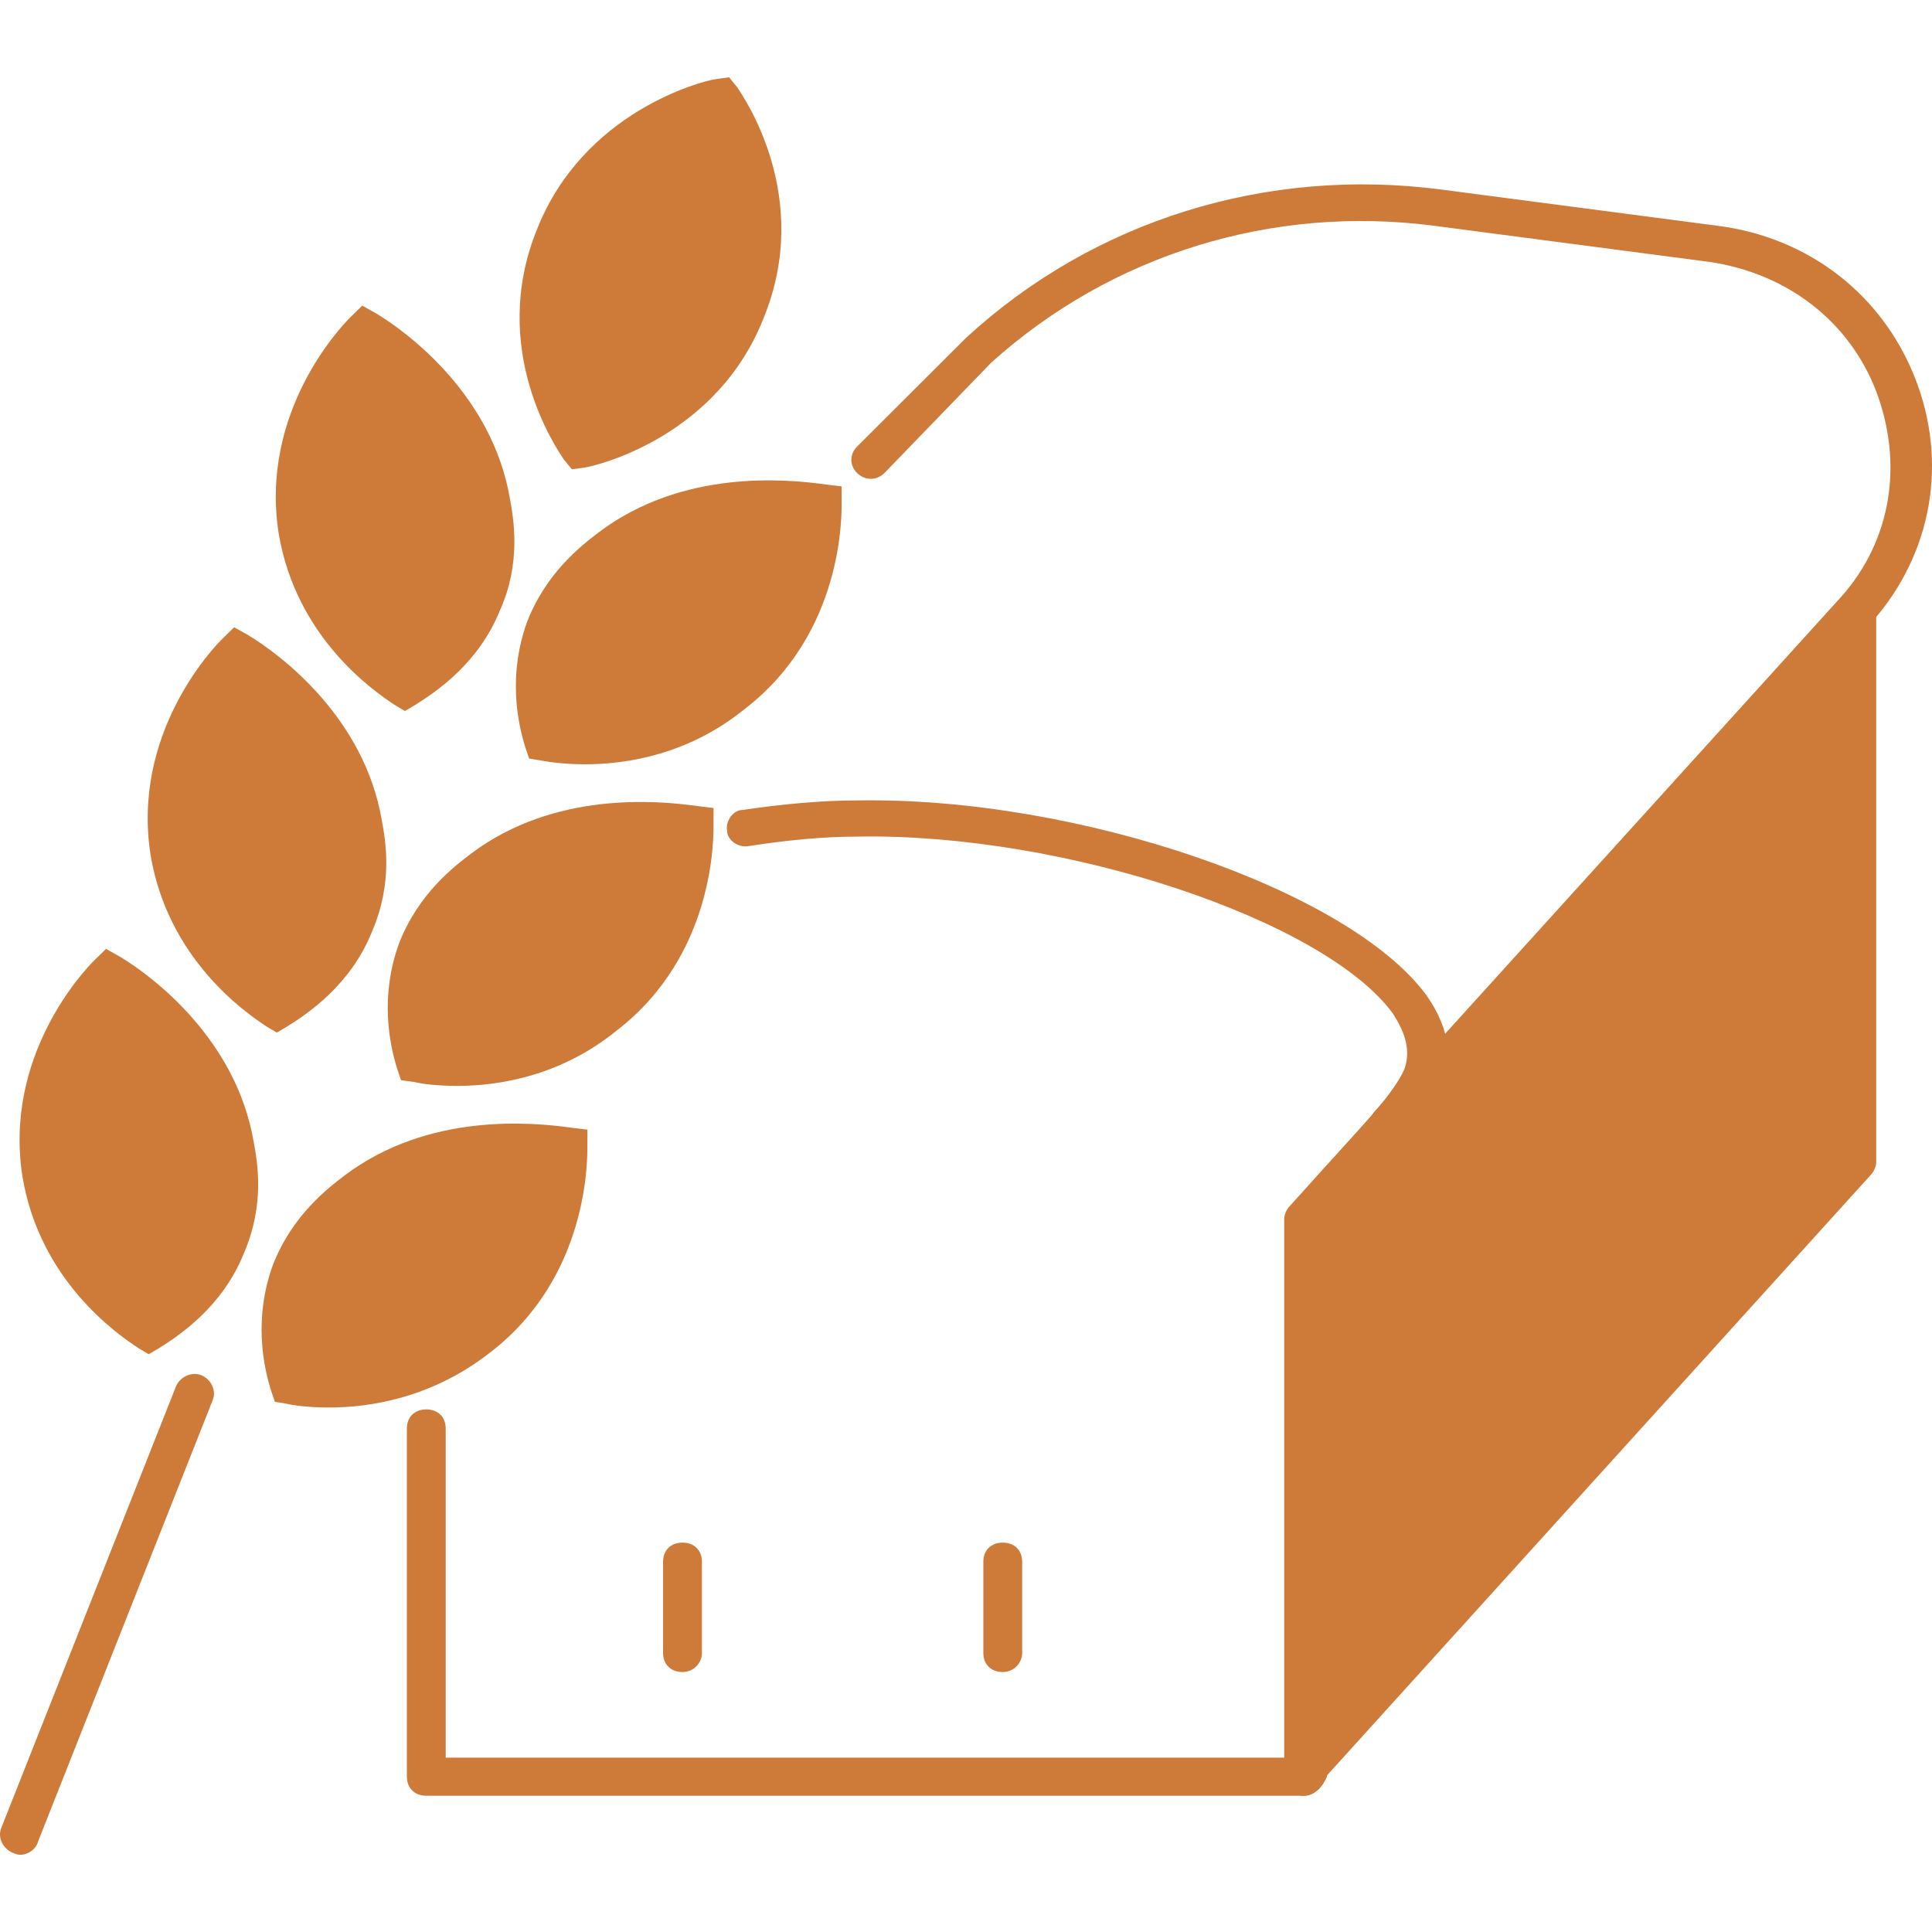 <svg viewBox="0 0 100 100" fill="none" xmlns="http://www.w3.org/2000/svg">
<path d="M67.475 92.947H22.065C21.462 92.947 21.06 92.552 21.06 91.962V73.936C21.06 73.345 21.462 72.951 22.065 72.951C22.667 72.951 23.069 73.345 23.069 73.936V90.976H66.57V63.101C66.57 62.904 66.671 62.707 66.771 62.51C67.475 61.623 68.379 60.638 69.283 59.653C70.689 58.077 72.196 56.501 72.699 55.319C73 54.432 72.799 53.546 72.096 52.462C68.58 47.636 55.117 43.105 44.368 43.302C42.559 43.302 40.651 43.499 38.742 43.794C38.239 43.893 37.637 43.499 37.637 43.006C37.536 42.514 37.938 41.923 38.44 41.923C40.45 41.627 42.459 41.43 44.368 41.43C55.821 41.233 69.785 46.06 73.804 51.477C75.21 53.447 75.11 55.122 74.708 56.107C74.105 57.683 72.598 59.358 70.89 61.131C70.087 61.919 69.383 62.805 68.68 63.495V91.962C68.479 92.454 68.077 92.947 67.475 92.947Z" fill="#CE7A39"/>
<path d="M71.996 59.161C71.795 59.161 71.493 59.062 71.292 58.865C70.89 58.471 70.79 57.88 71.192 57.486L95.303 30.891C97.915 27.936 98.518 23.996 97.112 20.253C95.705 16.608 92.49 14.146 88.472 13.555L74.206 11.683C65.867 10.6 57.529 13.161 51.3 18.775L45.774 24.488C45.372 24.882 44.77 24.882 44.368 24.488C43.966 24.094 43.966 23.503 44.368 23.109L49.994 17.495C56.624 11.388 65.566 8.63 74.608 9.812L88.874 11.683C93.595 12.274 97.413 15.229 99.121 19.563C100.829 23.897 100.025 28.625 96.911 32.171L72.799 58.767C72.598 58.964 72.297 59.161 71.996 59.161Z" fill="#CE7A39"/>
<path d="M96.107 31.58V60.244L67.475 91.962V63.101L96.107 31.58Z" fill="#CE7A39"/>
<path d="M67.475 92.947C67.374 92.947 67.274 92.947 67.073 92.848C66.671 92.749 66.47 92.356 66.47 91.962V63.101C66.47 62.904 66.57 62.608 66.771 62.411L95.404 30.792C95.705 30.497 96.107 30.398 96.509 30.497C96.911 30.595 97.112 30.989 97.112 31.383V60.146C97.112 60.343 97.011 60.638 96.81 60.835L68.178 92.454C68.077 92.848 67.776 92.947 67.475 92.947ZM68.479 63.495V89.302L95.102 59.85V34.141L68.479 63.495Z" fill="#CE7A39"/>
<path d="M35.326 86.544C34.723 86.544 34.321 86.15 34.321 85.559V80.831C34.321 80.24 34.723 79.846 35.326 79.846C35.929 79.846 36.331 80.24 36.331 80.831V85.559C36.331 86.051 35.929 86.544 35.326 86.544Z" fill="#CE7A39"/>
<path d="M51.903 86.544C51.3 86.544 50.898 86.15 50.898 85.559V80.831C50.898 80.24 51.3 79.846 51.903 79.846C52.505 79.846 52.907 80.24 52.907 80.831V85.559C52.907 86.051 52.505 86.544 51.903 86.544Z" fill="#CE7A39"/>
<path d="M12.119 59.259C11.214 54.038 6.794 51.084 5.588 50.394C5.187 50.788 1.168 54.925 2.072 60.835C2.876 66.056 6.995 68.617 7.598 69.011C8.401 68.617 10.511 67.238 11.616 64.578C12.621 62.313 12.32 60.343 12.119 59.259Z" fill="#CE7A39"/>
<path d="M7.698 70.094L7.196 69.799C5.99 69.011 2.072 66.253 1.168 60.934C0.163 54.63 4.383 50.197 4.885 49.705L5.488 49.114L6.191 49.508C8 50.591 12.219 53.842 13.123 59.062C13.324 60.146 13.726 62.313 12.621 64.874C11.516 67.632 9.306 69.109 8.201 69.799L7.698 70.094ZM5.789 51.675C4.684 53.053 2.474 56.304 3.177 60.638C3.78 64.578 6.392 66.844 7.799 67.829C8.803 67.238 10.109 66.056 10.813 64.283C11.616 62.214 11.315 60.441 11.214 59.555C10.411 55.516 7.497 52.856 5.789 51.675Z" fill="#CE7A39"/>
<path d="M18.348 61.623C22.667 58.373 27.892 59.161 29.298 59.358C29.298 59.949 29.499 65.662 24.677 69.306C20.457 72.557 15.635 71.769 14.932 71.67C14.63 70.784 14.027 68.42 15.032 65.76C15.836 63.593 17.443 62.313 18.348 61.623Z" fill="#CE7A39"/>
<path d="M17.041 72.852C16.037 72.852 15.233 72.754 14.831 72.655L14.228 72.557L14.027 71.966C13.626 70.685 13.123 68.223 14.128 65.465C15.133 62.904 16.941 61.525 17.845 60.835C22.165 57.585 27.49 58.077 29.599 58.373L30.403 58.471V59.259C30.403 59.949 30.504 66.056 25.38 69.996C22.366 72.36 19.151 72.852 17.041 72.852ZM15.735 70.882C17.343 71.079 20.959 71.079 24.074 68.617C27.59 65.859 28.193 62.017 28.294 60.244C26.083 60.047 22.165 60.047 18.95 62.411C18.146 63.002 16.74 64.086 15.936 66.154C15.233 68.026 15.434 69.7 15.735 70.882Z" fill="#CE7A39"/>
<path d="M18.749 42.612C17.845 37.392 13.425 34.437 12.219 33.747C11.817 34.043 7.799 38.18 8.803 44.09C9.607 49.31 13.726 51.871 14.329 52.266C15.133 51.871 17.242 50.492 18.348 47.833C19.252 45.666 18.95 43.597 18.749 42.612Z" fill="#CE7A39"/>
<path d="M14.329 53.447L13.827 53.152C12.621 52.364 8.703 49.606 7.799 44.287C6.794 37.983 11.014 33.55 11.516 33.058L12.119 32.467L12.822 32.861C14.63 33.944 18.85 37.195 19.754 42.415C19.955 43.499 20.357 45.666 19.252 48.227C18.146 50.985 15.936 52.462 14.831 53.152L14.329 53.447ZM12.42 34.929C11.315 36.308 9.105 39.559 9.808 43.893C10.411 47.833 13.023 50.099 14.429 51.084C15.434 50.492 16.74 49.31 17.443 47.538C18.247 45.469 17.946 43.696 17.845 42.809C17.041 38.869 14.128 36.21 12.42 34.929Z" fill="#CE7A39"/>
<path d="M24.978 44.976C29.298 41.726 34.522 42.514 35.929 42.711C35.929 43.302 36.13 49.015 31.307 52.66C27.088 55.91 22.266 55.122 21.562 55.024C21.261 54.137 20.658 51.773 21.663 49.114C22.466 46.848 24.074 45.666 24.978 44.976Z" fill="#CE7A39"/>
<path d="M23.672 56.206C22.667 56.206 21.864 56.107 21.462 56.009L20.759 55.91L20.558 55.319C20.156 54.038 19.654 51.576 20.658 48.818C21.663 46.257 23.471 44.878 24.375 44.188C28.695 40.938 34.02 41.43 36.13 41.726L36.933 41.824V42.612C36.933 43.302 37.034 49.409 31.91 53.349C28.997 55.713 25.782 56.206 23.672 56.206ZM22.366 54.137C23.974 54.334 27.59 54.334 30.705 51.871C34.221 49.114 34.824 45.272 34.924 43.499C32.714 43.302 28.796 43.302 25.581 45.666C24.777 46.257 23.371 47.34 22.567 49.409C21.864 51.281 22.065 53.053 22.366 54.137Z" fill="#CE7A39"/>
<path d="M25.38 25.867C24.476 20.647 20.055 17.692 18.85 17.002C18.448 17.396 14.429 21.533 15.334 27.443C16.137 32.664 20.256 35.225 20.859 35.619C21.663 35.225 23.773 33.846 24.878 31.186C25.882 28.921 25.581 26.951 25.38 25.867Z" fill="#CE7A39"/>
<path d="M20.959 36.801L20.457 36.505C19.252 35.717 15.334 32.959 14.429 27.64C13.425 21.336 17.644 16.904 18.146 16.411L18.749 15.82L19.453 16.214C21.261 17.298 25.48 20.548 26.385 25.769C26.586 26.852 26.987 29.118 25.882 31.58C24.777 34.338 22.567 35.816 21.462 36.505L20.959 36.801ZM19.051 18.283C17.946 19.662 15.735 22.912 16.439 27.246C17.041 31.186 19.654 33.452 21.06 34.437C22.065 33.846 23.371 32.664 24.074 30.891C24.878 28.822 24.576 27.049 24.476 26.163C23.672 22.124 20.759 19.563 19.051 18.283Z" fill="#CE7A39"/>
<path d="M31.609 28.33C35.929 25.079 41.153 25.867 42.559 26.064C42.559 26.655 42.76 32.368 37.938 36.013C33.718 39.263 28.896 38.475 28.193 38.377C27.892 37.49 27.289 35.126 28.294 32.467C29.097 30.201 30.705 28.921 31.609 28.33Z" fill="#CE7A39"/>
<path d="M30.303 39.559C29.298 39.559 28.494 39.46 27.992 39.362L27.389 39.263L27.188 38.672C26.787 37.392 26.284 34.929 27.289 32.171C28.294 29.61 30.102 28.231 31.006 27.542C35.326 24.291 40.651 24.784 42.76 25.079L43.564 25.178V25.966C43.564 26.655 43.664 32.762 38.541 36.702C35.627 39.066 32.413 39.559 30.303 39.559ZM28.997 37.49C30.604 37.687 34.12 37.687 37.335 35.225C40.852 32.467 41.454 28.625 41.555 26.852C39.344 26.655 35.426 26.655 32.212 29.019C31.408 29.61 30.001 30.694 29.198 32.762C28.494 34.634 28.695 36.407 28.997 37.49Z" fill="#CE7A39"/>
<path d="M38.641 16.017C36.331 21.73 30.504 23.109 30.102 23.208C29.8 22.814 26.485 17.987 28.796 12.176C31.107 6.463 36.933 5.084 37.335 4.985C37.536 5.379 40.852 10.304 38.641 16.017Z" fill="#CE7A39"/>
<path d="M29.599 24.291L29.198 23.799C28.796 23.208 25.279 18.086 27.791 11.88C30.202 5.773 36.331 4.197 37.034 4.098L37.737 4L38.139 4.493C38.541 5.084 42.057 10.206 39.545 16.411C37.134 22.617 30.905 24.094 30.303 24.193L29.599 24.291ZM36.833 6.167C35.225 6.66 31.307 8.334 29.7 12.57C27.992 16.805 29.7 20.647 30.604 22.026C32.212 21.533 36.13 19.859 37.737 15.623C39.344 11.388 37.637 7.546 36.833 6.167Z" fill="#CE7A39"/>
<path d="M1.068 96C0.967 96 0.867 96 0.666 95.901C0.163 95.704 -0.138 95.114 0.063 94.621L9.105 71.769C9.306 71.276 9.908 70.981 10.411 71.178C10.913 71.375 11.214 71.966 11.014 72.458L1.972 95.311C1.871 95.704 1.469 96 1.068 96Z" fill="#CE7A39"/>
</svg>
